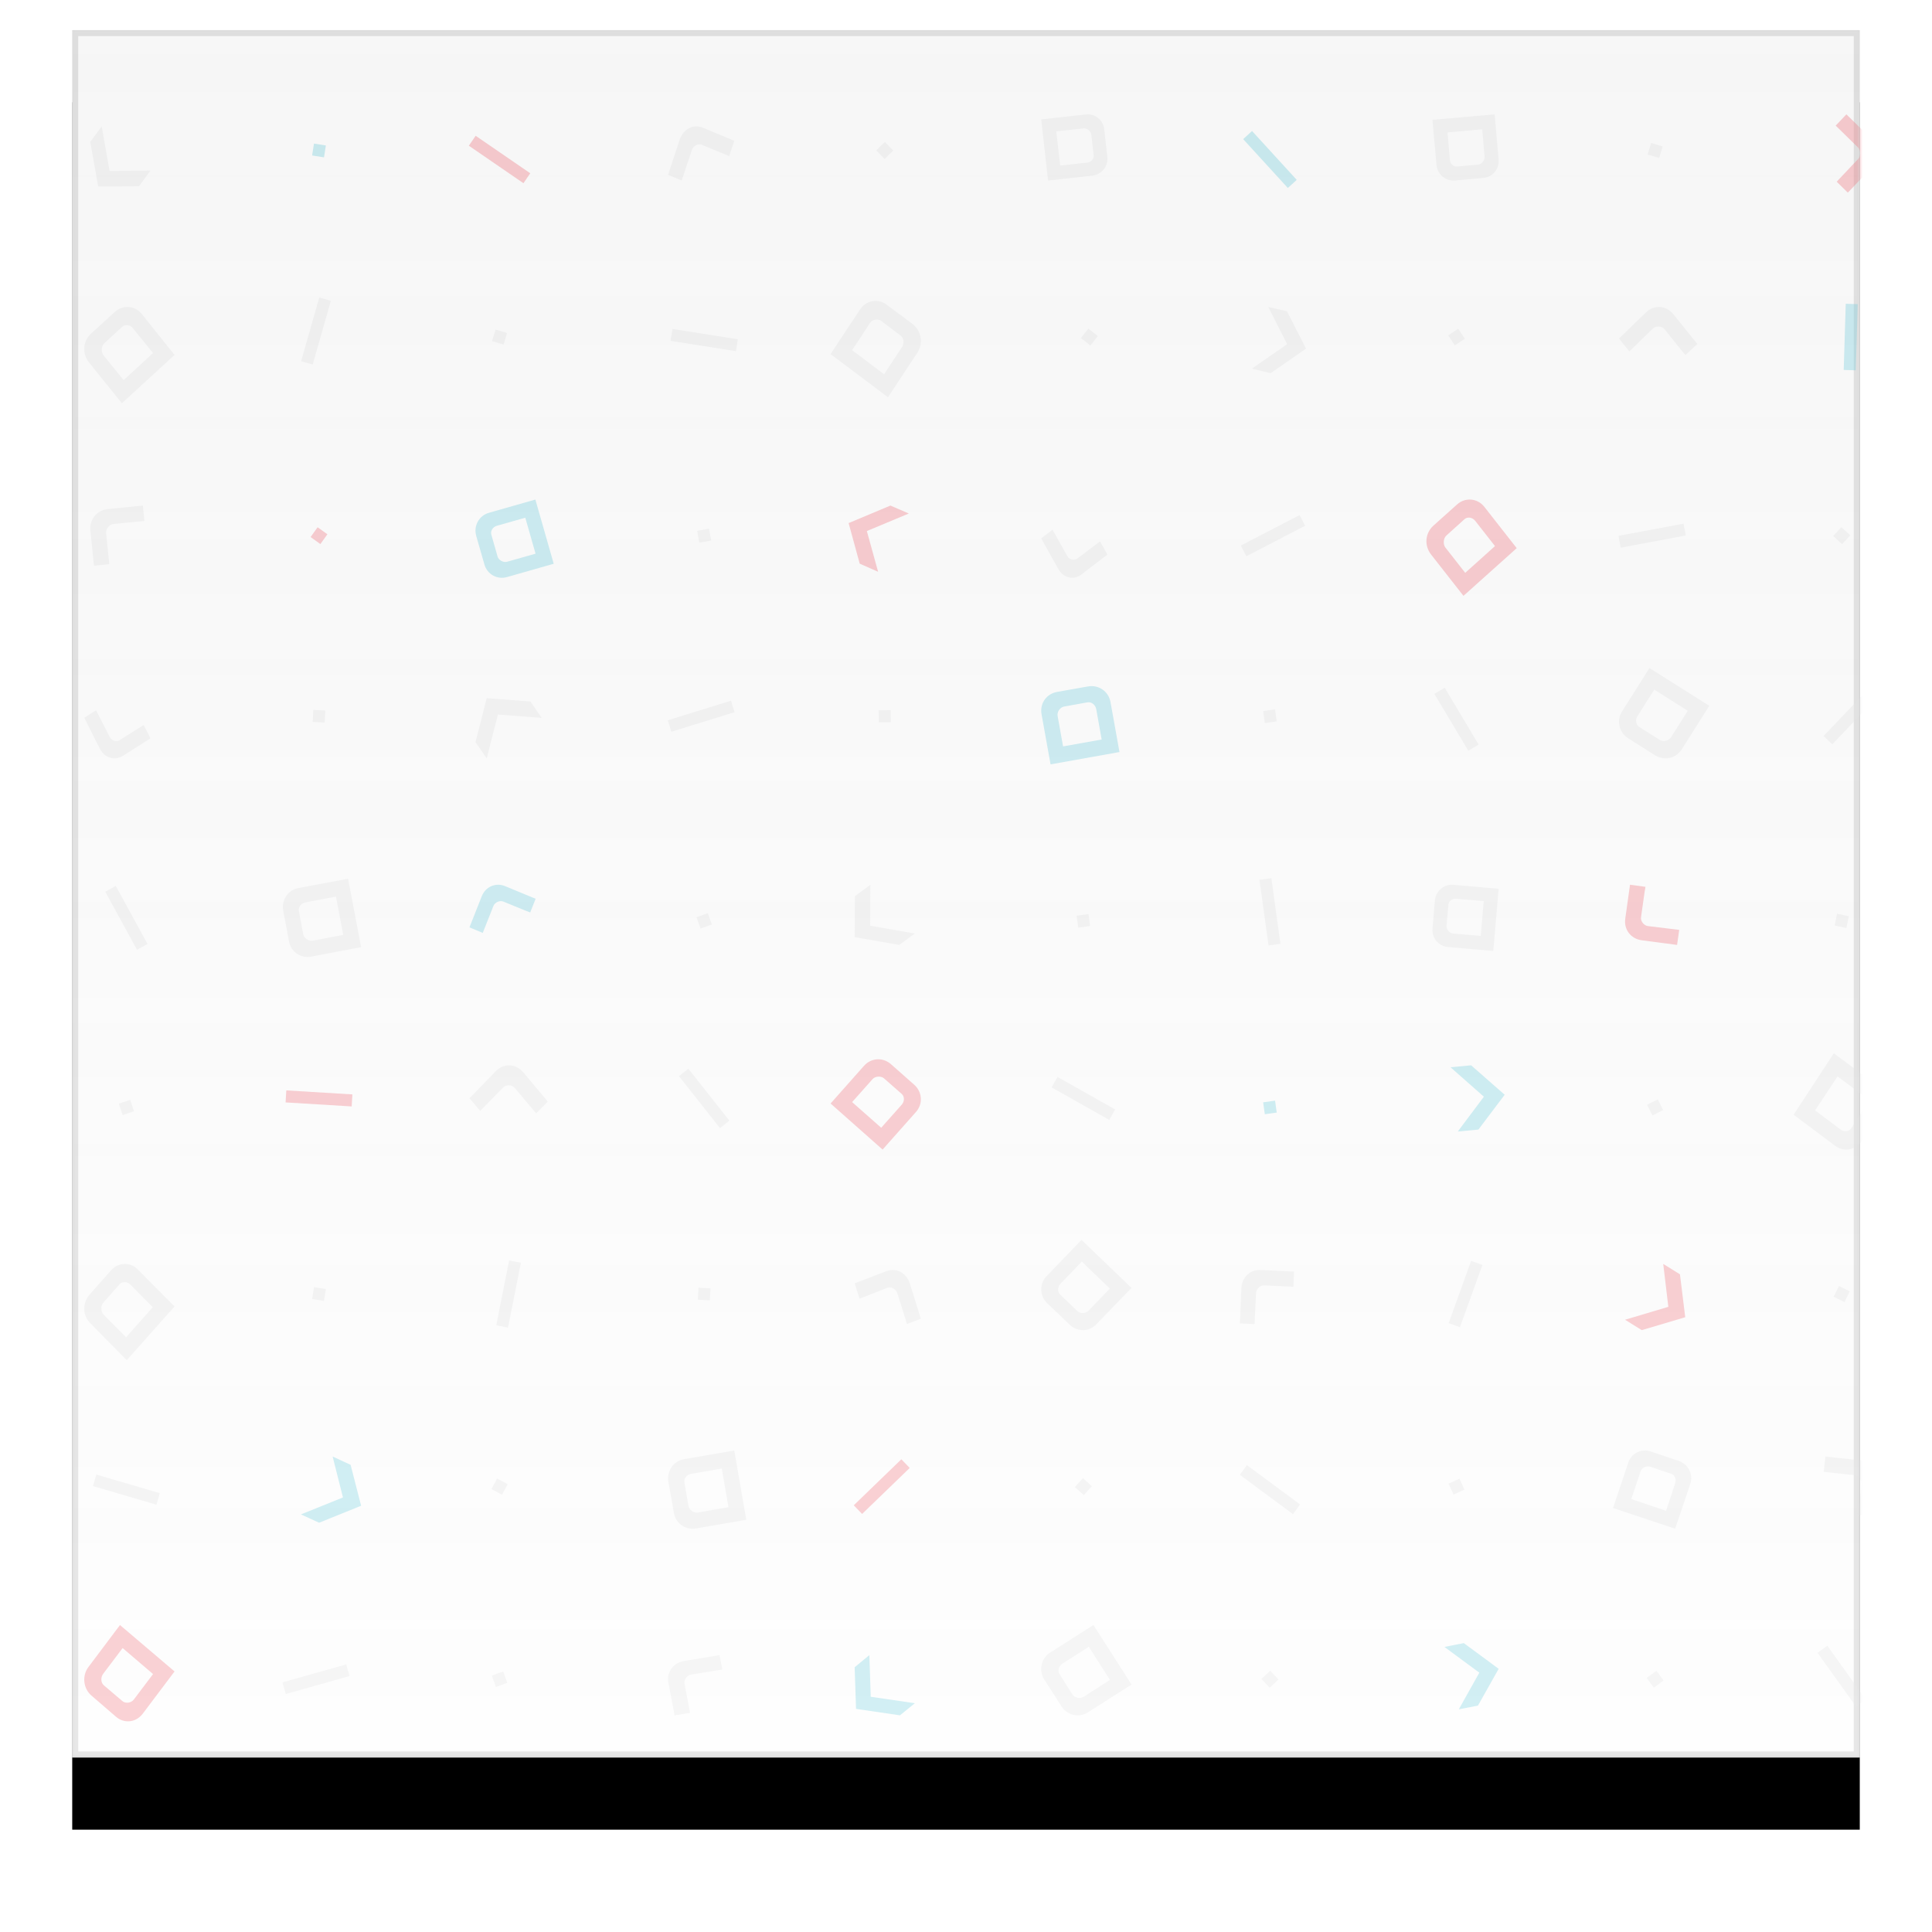 <svg xmlns="http://www.w3.org/2000/svg" xmlns:xlink="http://www.w3.org/1999/xlink" width="400" height="400" viewBox="0 0 321 311">
    <defs>
        <path id="a" d="M0 0h297v287H0z"/>
        <filter id="b" width="116.2%" height="116.7%" x="-8.1%" y="-4.2%" filterUnits="objectBoundingBox">
            <feOffset dy="12" in="SourceAlpha" result="shadowOffsetOuter1"/>
            <feGaussianBlur in="shadowOffsetOuter1" result="shadowBlurOuter1" stdDeviation="6"/>
            <feComposite in="shadowBlurOuter1" in2="SourceAlpha" operator="out" result="shadowBlurOuter1"/>
            <feColorMatrix in="shadowBlurOuter1" values="0 0 0 0 0.709 0 0 0 0 0.709 0 0 0 0 0.709 0 0 0 0.105 0"/>
        </filter>
        <linearGradient id="d" x1="50%" x2="50%" y1="0%" y2="113.201%">
            <stop offset="0%" stop-color="#E2E2E2" stop-opacity=".295"/>
            <stop offset="100%" stop-color="#FFF" stop-opacity=".359"/>
        </linearGradient>
    </defs>
    <g fill="none" fill-rule="evenodd" transform="translate(12)">
        <mask id="c" fill="#fff">
            <use xlink:href="#a"/>
        </mask>
        <use fill="#000" filter="url(#b)" xlink:href="#a"/>
        <use fill="#FFF" xlink:href="#a"/>
        <path stroke="#DCDCDC" d="M.5.5h296v286H.5z"/>
        <g fill-rule="nonzero" mask="url(#c)" opacity=".405">
            <path fill="#DEDFE0" d="M38.032 55.016l3.012-10.58 1.924.548-3.012 10.58z"/>
            <path fill="#F05662" d="M35.45 178.165l.12-1.997 10.98.667-.12 1.997zM129.85 245.103l7.91-7.644 1.39 1.438-7.91 7.644z"/>
            <path fill="#DEDFE0" d="M99.411 51.63l.313-1.976 10.865 1.717-.313 1.975zM98.95 114.672l10.508-3.254.592 1.91-10.508 3.254zM100.807 173.803l1.57-1.24 6.816 8.634-1.57 1.24zM162.718 175.668l.983-1.742 9.58 5.406-.982 1.742zM228.69 214.833l3.738-10.346 1.881.68-3.737 10.346zM193.984 240.033l1.19-1.608 8.842 6.542-1.19 1.608zM289.985 269.61l1.627-1.164 6.403 8.944-1.627 1.164zM5.482 143.155l1.755-.96 5.28 9.65-1.754.96zM70.446 215.2l2.146-10.79 1.962.39-2.146 10.79zM3.44 241.915l.562-1.92 10.557 3.09-.561 1.92zM34.935 274.528l10.588-2.982.542 1.926-10.588 2.982zM194.157 85.645l9.765-5.065.92 1.775-9.764 5.065zM226.323 110.29l1.718-1.026 5.636 9.447-1.718 1.025zM197.256 141.189l1.982-.274 1.506 10.896-1.982.274zM256.91 84.03l10.811-2.026.37 1.965-10.812 2.027zM290.982 117.292l7.589-7.963 1.447 1.38-7.589 7.962z"/>
            <path fill="#F05662" d="M65.9 19.21l1.132-1.648 9.068 6.227-1.132 1.649z"/>
            <path fill="#56C7D9" d="M194.55 18.116l1.476-1.35 7.424 8.118-1.476 1.35zM294.33 56.466l.34-10.994 2 .062-.34 10.994z"/>
            <path fill="#DEDFE0" d="M11.563 47.18c-1.163-1.427-3.14-1.582-4.506-.342l-3.925 3.597c-1.366 1.24-1.512 3.317-.349 4.775L8.25 62 17 53.97l-5.437-6.79zM8.54 58.154l-3.344-4.124c-.436-.558-.378-1.55.146-2.015l2.965-2.728c.494-.435 1.308-.342 1.774.248l3.343 4.123-4.884 4.496z"/>
            <path fill="#56C7D9" d="M69.21 80.206c-1.622.475-2.545 2.151-2.097 3.799l1.37 4.776c.475 1.648 2.124 2.57 3.773 2.094L80 88.67 76.953 78l-7.744 2.206zm7.77 6.787l-4.724 1.34c-.615.168-1.425-.25-1.593-.893l-1.034-3.63c-.168-.587.251-1.258.922-1.453l4.725-1.34 1.705 5.976zM172.506 111.632c-.322-1.758-1.962-2.9-3.748-2.578l-5.125.908c-1.787.322-2.9 1.933-2.578 3.72L162.55 122 174 119.95l-1.494-8.318zm-7.878 7.38l-.908-5.066c-.117-.674.41-1.436 1.084-1.553l3.895-.703c.644-.117 1.289.41 1.435 1.113l.908 5.067-6.414 1.143z"/>
            <path fill="#DEDFE0" d="M169.506 24.177a2.817 2.817 0 0 0 2.475-3.137l-.516-4.552c-.18-1.568-1.52-2.648-3.093-2.468l-7.372.822L162.134 25l7.372-.823zm-6.006-7.354l4.511-.489c.593-.077 1.237.463 1.315 1.054l.386 3.446c.052.566-.438 1.106-1.056 1.183l-4.511.489-.645-5.683zM140.412 53.616c1.027-1.564.675-3.66-.793-4.787l-4.285-3.191c-1.468-1.096-3.434-.751-4.462.813L126 53.835 135.54 61l4.872-7.384zm-10.831-.438l2.964-4.506c.382-.594 1.321-.782 1.879-.344l3.229 2.44c.528.408.616 1.284.205 1.91l-2.964 4.505-5.313-4.005zM37.597 142.545c-1.753.32-2.863 1.982-2.542 3.76l.965 5.103c.321 1.778 1.957 2.856 3.71 2.536L48 152.37 45.838 141l-8.24 1.545zm7.423 7.784l-5.056.962c-.672.117-1.46-.408-1.578-1.079l-.73-3.848c-.117-.641.38-1.283 1.11-1.428l5.055-.962 1.199 6.355zM10.915 205.935c-1.275-1.301-3.275-1.24-4.492.155l-3.535 3.999c-1.217 1.395-1.188 3.472.116 4.774L9.06 221l7.94-8.927-6.085-6.138zm-1.97 11.252l-3.71-3.75c-.492-.496-.521-1.488-.058-2.015l2.695-3.038c.435-.496 1.275-.465 1.797.062l3.709 3.75-4.434 4.991zM101.66 237.443c-1.762.294-2.908 1.972-2.614 3.738l.91 5.152c.324 1.796 1.91 2.915 3.702 2.62l8.342-1.442L110.003 236l-8.343 1.443zm7.373 7.977l-5.082.884c-.675.117-1.439-.442-1.556-1.09l-.676-3.915c-.118-.648.411-1.295 1.116-1.413l5.082-.883 1.116 6.417zM162.494 269.575a3.238 3.238 0 0 0-.976 4.486l2.838 4.427c.975 1.535 2.925 1.977 4.462.974l7.182-4.575-6.325-9.887-7.181 4.575zm9.93 4.545l-4.374 2.804c-.591.354-1.507.177-1.892-.413l-2.128-3.365c-.354-.56-.118-1.358.503-1.741l4.374-2.804 3.517 5.519zM229.49 142.01a2.85 2.85 0 0 0-3.087 2.637l-.393 4.62c-.13 1.592.995 2.95 2.59 3.08l7.51.653.89-10.337-7.51-.653zm4.527 8.484l-4.579-.392c-.602-.052-1.151-.704-1.099-1.305l.314-3.498c.052-.574.654-1.018 1.282-.966l4.58.392-.498 5.769zM161.88 207.046a3.152 3.152 0 0 0 .116 4.484l3.72 3.558c1.277 1.244 3.253 1.215 4.473-.087l5.811-6.017-8.31-7.984-5.81 6.046zm10.517 2.054l-3.544 3.674c-.465.492-1.395.492-1.889.029l-2.818-2.72c-.465-.433-.436-1.272.058-1.793l3.545-3.674 4.648 4.484zM268.847 241.543c.52-1.563-.329-3.263-1.917-3.81l-4.63-1.564c-1.589-.548-3.26.275-3.78 1.892l-2.52 7.485L266.327 249l2.52-7.457zm-9.806 2.522l1.534-4.578c.191-.603.986-.987 1.588-.795l3.507 1.179c.575.191.876.904.657 1.562l-1.507 4.579-5.78-1.947zM292.923 185.383c1.467 1.096 3.433.689 4.489-.878l2.992-4.574c1.027-1.598.704-3.665-.792-4.762L292.689 170 286 180.213l6.923 5.17zm.382-11.53l4.224 3.133c.557.408.733 1.41.323 2.005l-2.26 3.447c-.38.564-1.202.689-1.789.219l-4.224-3.164 3.726-5.64zM257.496 113.212c-.947 1.507-.503 3.488 1.036 4.463l4.44 2.808c1.54.975 3.493.532 4.47-1.005l4.558-7.212-9.946-6.266-4.558 7.212zm10.922-.118l-2.782 4.404c-.355.59-1.302.798-1.894.414l-3.375-2.129c-.562-.354-.68-1.182-.296-1.803l2.783-4.404 5.564 3.518z"/>
            <path fill="#F05662" d="M234.617 79.205c-1.135-1.43-3.142-1.616-4.51-.404l-3.957 3.543c-1.368 1.244-1.542 3.295-.379 4.787L231.154 94 240 86.074l-5.383-6.869zm-3.172 10.972l-3.288-4.196c-.436-.56-.349-1.554.175-2.02l2.997-2.704c.495-.436 1.31-.311 1.775.28l3.288 4.195-4.947 4.445zM140.2 179.737c1.165-1.305 1.048-3.306-.29-4.495l-3.87-3.421c-1.34-1.19-3.289-1.073-4.482.26L126 178.346l8.643 7.655 5.558-6.263zm-10.62-1.624l3.404-3.828c.437-.492 1.397-.55 1.892-.115l2.939 2.58c.494.435.494 1.247 0 1.798l-3.405 3.827-4.83-4.262zM2.701 271.962c-1.11 1.46-.877 3.605.527 4.786l4.035 3.481c1.403 1.212 3.363.964 4.474-.528L17 272.708 7.935 265l-5.234 6.962zm10.732 1.181l-3.217 4.258c-.438.56-1.374.684-1.9.218l-3.07-2.611c-.498-.435-.556-1.306-.088-1.927l3.216-4.258 5.059 4.32z"/>
            <path fill="#DEDFE0" d="M226.678 22.406c.13 1.566 1.514 2.714 3.106 2.584l4.618-.418c1.592-.13 2.74-1.488 2.584-3.08L236.333 14 226 14.914l.678 7.492zm7.594-5.926l.391 4.568c.053.6-.495 1.253-1.096 1.305l-3.496.314c-.574.052-1.122-.444-1.175-1.097l-.39-4.568 5.766-.522zM196 56.254l3.113.746L205 52.925l-3.17-6.206-3.113-.719 3.141 6.18z"/>
            <path fill="#F05662" d="M139 80.321L135.944 79 129 81.912l1.84 6.74L133.896 90l-1.87-6.767zM258 214.273l2.778 1.727 7.222-2.144-.877-7.13-2.778-1.726.848 7.13z"/>
            <path fill="#DEDFE0" d="M4.895 16L3 18.58 4.316 26l6.79-.059L13 23.331l-6.79.088z"/>
            <path fill="#56C7D9" d="M230.212 183l3.424-.324 4.364-5.784-5.576-4.892-3.424.324 5.545 4.892zM230.379 279l3.182-.614 3.439-6.114-5.79-4.272-3.21.64 5.79 4.273z"/>
            <path fill="#DEDFE0" d="M78 114.275l-1.866-2.72-7.268-.555L67 118.31l1.866 2.69 1.867-7.28zM132.61 142l-2.58 1.9-.03 6.807 7.42 1.293 2.58-1.9-7.42-1.293z"/>
            <path fill="#56C7D9" d="M38 246.618L41.018 248 48 245.182l-1.746-6.8L43.266 237l1.716 6.8zM132.443 270L130 272.01l.23 6.918 7.299 1.072 2.471-2.01-7.328-1.073z"/>
            <path fill="#DEDFE0" d="M102.97 19.888c.22-.682 1.048-1.084 1.626-.837l3.97 1.642.11.031.47.217.082-.248.772-2.292-.579-.248-4.604-1.921c-1.599-.682-3.28.186-3.887 1.983L99 24.04l2.26.96 1.71-5.112z"/>
            <path fill="#F05662" d="M296.696 19.49c.495.476.495 1.455.03 1.93l-3.086 3.265-.087.089-.378.415.174.179L295.01 27l.465-.475 3.609-3.799c1.251-1.336 1.222-3.324-.088-4.6L294.775 14 293 15.87l3.696 3.62z"/>
            <path fill="#DEDFE0" d="M262.64 49.575c.504-.488 1.483-.423 1.928.13l2.998 3.742.09.097.385.456.178-.163L270 52.145l-.445-.553-3.502-4.36c-1.217-1.497-3.206-1.66-4.571-.325L257 51.234l1.721 2.148 3.918-3.807zM5.63 83.559c-.06-.677.528-1.412 1.203-1.5l4.492-.441h.117l.558-.06-.03-.234L11.737 79l-.646.059-5.197.53c-1.79.176-3.053 1.705-2.877 3.529L3.604 89l2.554-.265-.529-5.176zM166.988 87.802c-.514.39-1.31.18-1.645-.39l-2.158-3.842-.052-.09-.257-.48-.18.15L161 84.44l.308.571 2.493 4.472c.874 1.561 2.57 1.981 3.881.96l4.318-3.3-1.234-2.192-3.778 2.851zM7.877 117.969c-.52.35-1.326.088-1.638-.497l-1.977-3.887-.052-.088-.234-.497-.182.117L2 114.257l.286.584 2.288 4.53c.807 1.58 2.47 2.076 3.875 1.2L13 117.676l-1.118-2.222-4.005 2.514z"/>
            <path fill="#56C7D9" d="M69.985 145.518c.246-.613 1.065-.947 1.638-.724l3.876 1.587.109.028.491.194.082-.222.819-2.06-.573-.223-4.504-1.866c-1.556-.64-3.248.084-3.876 1.67L66 149.083l2.21.918 1.775-4.482z"/>
            <path fill="#F05662" d="M261.807 148.868c-.679-.086-1.269-.834-1.15-1.494l.619-4.368.03-.115.088-.546-.236-.029-2.331-.316-.089.632-.708 5.058c-.236 1.753.944 3.304 2.744 3.534l5.872.776.354-2.5-5.193-.632z"/>
            <path fill="#DEDFE0" d="M71.593 175.7c.505-.525 1.457-.493 1.933.065l3.094 3.677.09.098.386.46.179-.197L79 178.03l-.446-.558-3.6-4.3c-1.25-1.477-3.242-1.575-4.581-.197L66 177.472l1.785 2.101 3.808-3.873zM135.444 208.963c.614-.247 1.424.215 1.647.893l1.396 4.466.028.124.168.554.223-.092 2.094-.801-.195-.647-1.62-5.175c-.558-1.786-2.261-2.71-3.88-2.094L130 208.224l.81 2.556 4.634-1.817zM196.694 209.847c.028-.67.695-1.31 1.334-1.281l4.25.204h.11l.529.029v-.233l.083-2.3-.639-.03-4.944-.232c-1.723-.087-3.084 1.252-3.167 3.028l-.25 5.852 2.444.116.25-5.153zM296.105 240.1c.675.087 1.262.818 1.203 1.49l-.499 4.445v.117l-.059.556.235.029 2.318.263.088-.643.587-5.176c.205-1.783-1.027-3.333-2.817-3.538l-5.868-.643-.293 2.544 5.105.555zM101.724 274.694c-.119-.638.446-1.36 1.1-1.472l4.492-.722.119-.028.565-.083-.03-.222-.416-2.167-.654.111-5.206.861c-1.814.306-2.944 1.834-2.647 3.528l1.041 5.5 2.558-.417-.922-4.889z"/>
            <path fill="#56C7D9" d="M39.857 20.833l.31-1.976 1.976.31-.31 1.976z"/>
            <path fill="#DEDFE0" d="M133.586 19.979l1.435-1.393 1.393 1.435-1.435 1.393zM261.752 20.665l.583-1.913 1.913.583-.583 1.913zM228.613 50.726l1.661-1.113 1.113 1.661-1.661 1.113zM292.587 84.053l1.36-1.466 1.466 1.36-1.36 1.466zM167.595 51.163l1.242-1.568 1.568 1.242-1.242 1.568zM103.834 83.2l1.966-.366.366 1.966-1.966.366zM69.752 51.666l.582-1.914 1.914.582-.582 1.914z"/>
            <path fill="#F05662" d="M39.605 84.231l1.164-1.626 1.626 1.164-1.164 1.626z"/>
            <path fill="#DEDFE0" d="M197.872 113.146l1.982-.274.274 1.982-1.982.274zM133.988 113.012l2-.024.024 2-2 .024zM39.953 114.95l.096-1.997 1.998.096-.096 1.998zM103.722 147.394l1.884-.672.672 1.884-1.884.672zM166.876 147.142l1.982-.266.266 1.982-1.982.266zM292.814 148.77l.415-1.956 1.957.415-.415 1.957zM261.658 178.554l1.788-.896.896 1.788-1.788.896z"/>
            <path fill="#56C7D9" d="M197.87 178.15l1.98-.28.28 1.98-1.98.28z"/>
            <path fill="#DEDFE0" d="M7.737 178.364l1.9-.627.626 1.9-1.9.626zM39.852 210.826l.322-1.974 1.974.322-.322 1.974zM103.943 210.94l.117-1.997 1.997.117-.117 1.997zM292.661 210.456l.883-1.795 1.795.883-.883 1.795zM228.675 241.507l1.818-.832.832 1.818-1.818.832zM166.588 242.075l1.337-1.487 1.487 1.337-1.337 1.487zM69.648 242.414l.938-1.766 1.766.938-.938 1.766zM69.72 273.4l1.88-.68.68 1.88-1.88.68zM197.586 273.958l1.456-1.372 1.372 1.456-1.456 1.372zM261.601 273.79l1.61-1.189 1.188 1.61-1.61 1.188z"/>
        </g>
        <path fill="url(#d)" d="M0 0h297v287H0z" mask="url(#c)"/>
    </g>
</svg>
